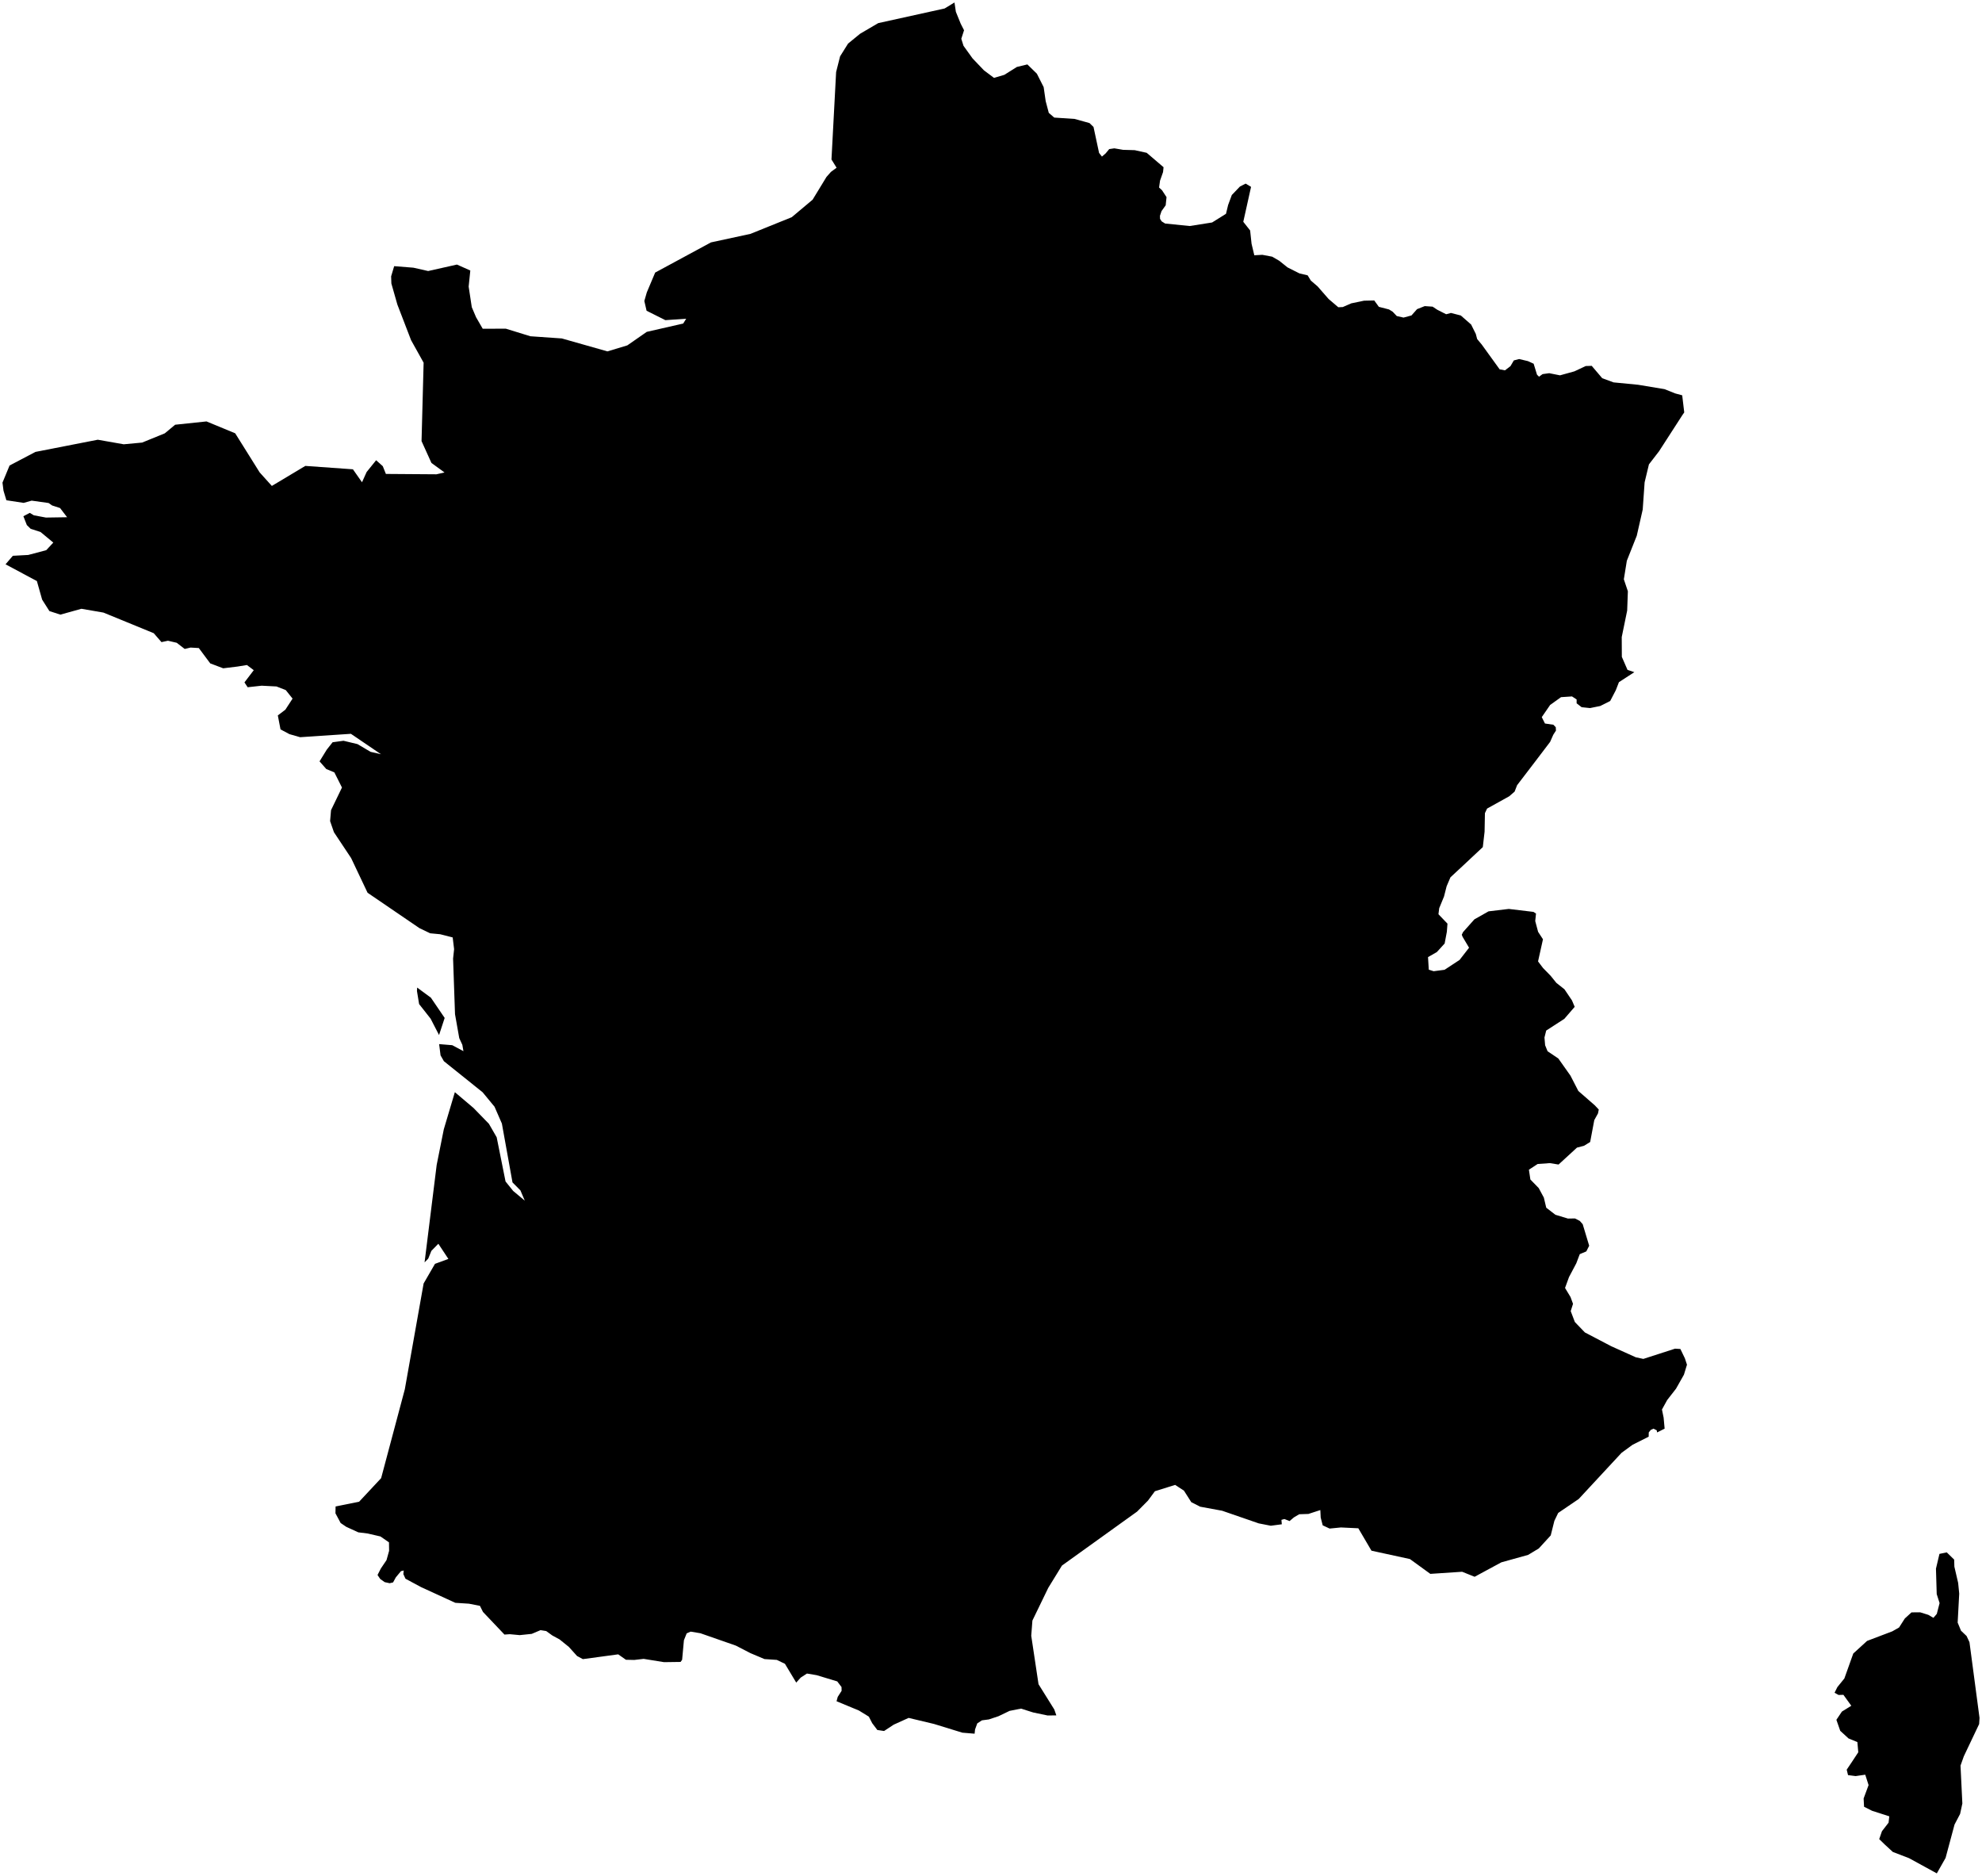 <?xml version="1.0"?>
<svg xmlns="http://www.w3.org/2000/svg" version="1.2" baseProfile="tiny" width="800" height="757" viewBox="0 0 800 757" stroke-linecap="round" stroke-linejoin="round">
<g id="ne_50m_admin_0_countries">
<path d="M 790.804 643.157 790.174 654.846 791.524 658.119 793.781 660.271 794.944 662.764 799 693.31 798.849 695.787 792.665 708.803 791.327 712.573 792.071 727.854 791.162 732.064 788.918 736.345 785.301 749.822 781.763 756.061 770.548 749.923 764.012 747.414 760.691 744.358 758.515 742.236 759.619 739.047 762.29 735.592 762.581 733.038 755.62 730.798 752.395 729.17 752.22 725.834 754.22 720.428 752.874 716.235 748.99 716.795 745.926 716.403 745.39 714.21 747.439 711.161 750.06 707.182 749.699 703.073 746.127 701.601 742.778 698.525 741.228 694.082 743.451 690.761 747.246 688.412 744.059 683.996 742.108 684.059 740.488 683.171 741.617 680.894 744.451 677.39 748.038 667.336 753.61 662.246 763.801 658.374 766.519 656.831 768.854 653.188 771.547 650.728 775.03 650.698 778.317 651.716 780.386 652.932 781.756 651.332 782.88 646.972 781.723 643.345 781.415 633.091 782.825 627.121 785.779 626.513 788.771 629.436 788.847 632.267 790.374 638.834 790.804 643.157 Z M 659.67 271.276 653.456 275.306 652.19 278.565 649.924 282.911 645.914 284.927 641.793 285.764 638.397 285.412 636.38 283.85 636.378 282.285 634.514 281.065 630.083 281.361 625.686 284.506 622.307 289.421 623.595 291.994 627.006 292.498 627.957 293.492 628.037 294.845 626.944 296.547 625.68 299.412 619.065 308.115 612.352 316.888 611.341 319.485 609.153 321.377 600.234 326.327 599.365 328.171 599.225 335.68 598.509 341.876 591.97 348 585.44 354.086 583.904 357.688 582.85 361.819 580.917 366.519 580.604 368.968 584.247 372.771 583.995 376.066 583.106 380.777 579.961 384.233 576.398 386.27 576.701 391.343 578.674 391.966 583.075 391.387 589.131 387.41 592.961 382.481 590.36 378.103 590.023 377.239 590.548 376.157 595.107 371.038 600.839 367.8 609.003 366.83 618.959 368.023 619.984 368.699 619.67 371.717 620.831 376.079 622.792 379.077 620.807 388.007 622.807 390.659 625.871 393.792 628.201 396.676 631.469 399.261 634.5 403.755 635.599 406.339 631.416 411.184 624.101 415.913 623.397 418.715 623.662 421.841 624.644 424.257 628.989 427.185 633.878 434.092 637.083 440.315 643.687 446.067 645.313 447.789 645.008 449.343 643.505 452.054 641.843 460.886 639.352 462.423 636.521 463.155 629.079 469.987 625.568 469.414 620.633 469.774 617.117 472.074 617.71 476.026 621.075 479.484 623.147 483.336 624.114 487.409 627.811 490.256 632.876 491.79 635.725 491.747 637.641 492.73 638.833 494.076 641.448 502.759 640.283 505.046 637.648 506.149 636.234 509.869 633.304 515.403 631.701 519.799 633.914 523.456 634.922 526.201 633.99 529.141 635.662 533.537 639.702 537.742 650.385 543.334 660.281 547.784 663.305 548.431 676.101 544.299 678.263 544.43 680.075 548.198 680.919 550.76 679.693 554.794 676.494 560.455 672.927 565.031 670.82 568.856 671.495 572.152 671.898 576.57 668.857 578.106 668.708 577.237 667.381 576.576 666.295 577.092 665.494 578.11 665.455 579.823 658.957 583.09 654.526 586.319 637.224 604.962 628.933 610.6 627.394 613.791 625.921 619.67 621.117 624.917 616.813 627.523 605.986 630.534 595.21 636.357 590.164 634.334 577.331 635.186 569.093 629.206 553.568 625.831 548.262 616.787 541.246 616.453 536.667 616.9 533.885 615.598 533.08 612.469 532.93 609.433 528.116 610.999 524.404 611.124 522.224 612.416 520.512 613.878 518.421 613.048 517.229 613.389 517.383 615.175 512.93 615.76 508.064 614.807 495.254 610.384 493.29 609.705 484.441 608.077 480.843 606.25 477.874 601.591 475.647 600.143 474.33 599.278 466.159 601.833 463.366 605.607 458.976 610.045 428.642 631.831 423.115 640.822 416.712 654.03 416.242 660.163 419.182 679.72 425.554 689.928 426.373 692.296 422.878 692.343 417.003 691.113 412.124 689.566 407.496 690.481 403.037 692.628 399.137 693.928 396.333 694.298 394.458 695.529 393.564 697.977 393.383 699.688 388.441 699.278 377.016 695.762 366.755 693.312 360.726 696.045 356.842 698.601 354.118 698.19 352.063 695.465 350.689 692.801 346.685 690.335 337.656 686.591 338.135 684.83 339.701 682.382 339.667 680.862 337.944 678.586 329.634 676.071 325.715 675.41 323.2 677.044 321.381 679.061 316.831 671.485 313.553 669.905 308.57 669.572 302.901 667.179 297.018 664.14 282.709 659.147 278.764 658.493 277.166 659.198 276.054 661.97 275.327 669.865 274.702 670.724 268.012 670.815 259.801 669.489 256.015 669.925 252.648 669.852 249.528 667.663 235.257 669.593 232.926 668.344 229.597 664.654 225.86 661.635 222.937 660.049 220.459 658.26 218.173 657.898 214.625 659.403 209.77 659.907 205.766 659.531 203.619 659.682 194.943 650.543 193.717 648.087 189.281 647.223 183.774 646.866 169.936 640.517 163.668 637.146 162.808 635.288 162.956 633.826 161.852 634.087 159.777 636.577 158.657 638.636 157.274 638.958 155.272 638.523 153.46 637.237 152.387 635.64 153.724 633.025 156.008 629.64 157.056 625.882 157.006 622.465 153.568 620.09 148.418 618.896 144.633 618.427 139.77 616.202 137.5 614.668 135.401 610.742 135.455 607.981 144.944 606.075 153.839 596.554 163.399 560.687 170.987 517.988 175.571 510.064 180.981 508.08 176.932 501.96 174.117 504.826 172.852 507.95 171.373 509.47 176.259 470.136 179.133 455.772 183.595 440.783 191.125 447.156 197.34 453.545 200.478 458.986 204.05 476.815 207.131 480.649 211.819 484.559 210.059 480.426 206.857 477.192 202.576 453.449 199.606 446.647 194.804 440.822 179.169 428.282 177.822 425.934 177.248 421.385 182.555 421.825 187.056 424.229 186.62 421.679 185.371 418.978 183.658 409.311 182.88 386.878 183.291 383.062 182.716 378.331 177.67 377.043 173.608 376.658 169.314 374.589 148.364 360.303 141.733 346.316 134.786 335.867 133.239 331.391 133.616 326.967 138.029 317.83 134.96 311.728 131.697 310.362 128.98 307.269 131.889 302.552 134.247 299.562 138.649 298.959 144.3 300.31 149.565 303.425 153.779 304.4 141.635 296.152 121.136 297.522 116.815 296.281 113.226 294.369 112.139 288.731 115.185 286.409 118.091 281.944 115.349 278.513 111.608 277.045 105.614 276.736 99.96 277.356 98.672 275.398 102.428 270.472 99.668 268.392 95.753 269.022 90.089 269.714 84.862 267.734 80.247 261.54 76.905 261.348 74.556 261.904 71.326 259.413 67.793 258.589 65.181 259.149 62.051 255.547 41.768 247.231 32.864 245.692 24.373 248.054 19.942 246.62 17.009 242.005 14.886 234.5 2.234 227.751 5.183 224.307 11.388 223.973 18.68 222.03 21.515 218.975 16.355 214.699 12.382 213.417 10.831 211.904 9.438 208.339 12.012 206.988 13.646 207.964 18.542 208.878 27.084 208.745 24.242 205.037 21.04 203.996 19.618 203.006 12.785 202.048 9.55 202.952 2.574 201.891 1.416 198.04 1 194.786 3.861 187.873 14.309 182.381 39.465 177.464 49.937 179.307 57.37 178.614 66.515 174.885 70.695 171.413 83.352 170.081 94.93 174.871 104.818 190.666 109.726 196.114 123.237 188.033 142.451 189.4 146.121 194.631 147.983 190.494 151.817 185.744 154.505 188.144 155.757 191.273 176.153 191.418 179.418 190.678 174.141 186.831 170.149 178.017 170.987 146.376 165.925 137.291 160.387 122.908 157.971 114.421 157.873 111.527 159.101 107.418 166.864 108.035 172.815 109.383 184.436 106.774 189.832 109.173 189.166 115.668 190.425 123.958 192.15 128.022 194.844 132.677 204.164 132.647 214.085 135.707 226.772 136.59 245.181 141.813 253.202 139.39 261.054 133.931 275.757 130.577 276.974 128.63 268.559 129.209 260.981 125.407 260.072 121.472 261.077 117.992 264.449 110.005 286.969 97.827 302.912 94.385 319.577 87.654 327.995 80.59 333.6 71.396 335.385 69.38 337.674 67.698 335.61 64.363 337.485 29.079 339.084 22.745 342.307 17.591 347.155 13.624 354.479 9.332 381.285 3.42 385.257 1 385.82 4.761 387.775 9.575 389.121 12.205 388.012 15.647 388.899 18.481 392.563 23.577 397.139 28.375 401.22 31.436 402.364 31.094 405.372 30.205 410.447 27.02 414.681 25.997 417.133 28.393 418.52 29.746 421.259 35.167 422.076 40.846 423.327 45.559 425.528 47.454 433.706 47.991 439.755 49.668 441.376 51.234 443.622 61.716 444.775 63.187 446.257 61.925 447.714 60.172 449.776 59.865 453.334 60.474 458.009 60.604 462.85 61.675 469.65 67.485 469.444 69.451 468.226 72.919 467.838 75.676 469.014 76.758 470.851 79.561 470.507 82.85 468.839 85.186 468.193 87.096 468.233 88.33 468.89 89.342 470.287 90.214 480.222 91.216 489.245 89.787 494.848 86.291 495.708 82.737 497.196 78.709 500.475 75.284 502.779 74.1 504.968 75.412 501.831 89.513 504.595 93.019 505.169 98.363 506.28 103.024 509.523 102.841 513.489 103.589 516.34 105.239 519.698 107.924 524.487 110.335 527.813 111.126 529.094 113.229 531.858 115.615 536.269 120.664 540.176 123.997 541.991 123.919 545.433 122.421 550.586 121.349 554.689 121.261 556.556 123.832 560.646 124.887 562.118 125.799 563.79 127.554 566.515 128.17 569.724 127.301 571.969 124.767 575.073 123.537 578.251 123.76 580.14 125.012 583.71 126.824 585.645 126.302 589.636 127.33 593.793 130.97 595.672 134.743 596.228 136.829 598.066 139.035 605.309 149.059 607.461 149.461 609.674 147.768 611.034 145.46 613.17 144.902 616.715 145.74 619.028 146.79 620.387 151.219 621.197 152.031 622.642 150.981 625.312 150.617 629.668 151.48 635.474 149.873 640.057 147.724 642.466 147.65 646.715 152.643 651.287 154.324 661.17 155.282 671.835 157.05 676.106 158.76 678.993 159.544 679.818 166.446 679.052 167.548 669.626 182.147 665.565 187.41 663.823 194.655 663.051 205.644 660.658 216.195 656.643 226.312 655.435 233.79 657.061 238.626 656.781 246.403 654.585 257.113 654.628 265.099 656.913 270.346 659.67 271.276 Z M 179.482 410.823 177.212 417.722 173.803 411.108 169.166 405.229 168.298 399.955 168.375 398.562 173.927 402.656 179.482 410.823 Z"/>
</g>
</svg>
